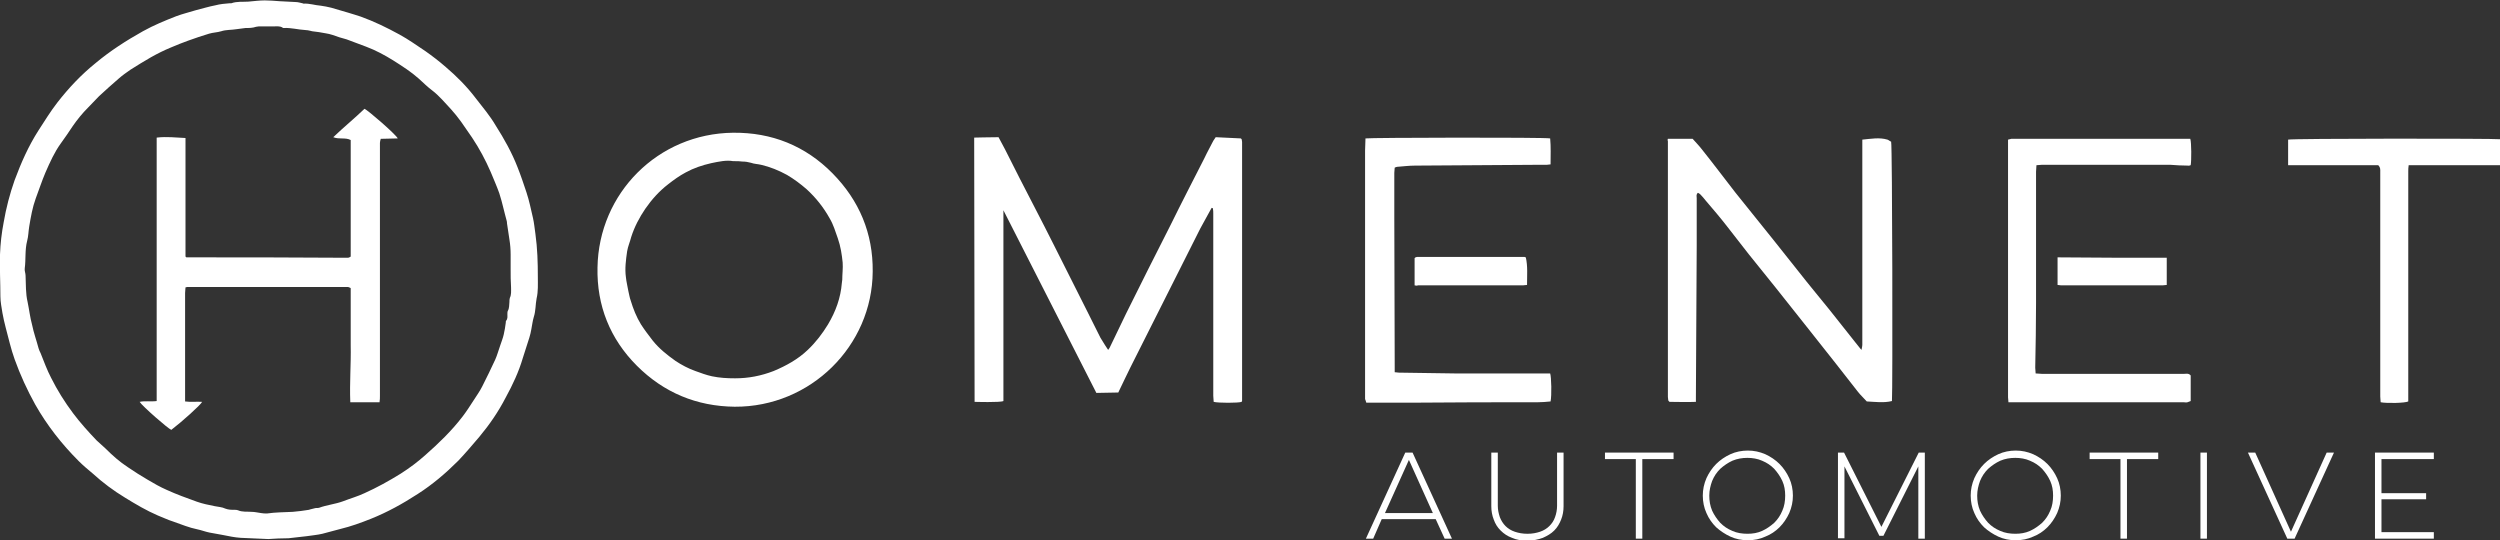 <?xml version="1.0" encoding="utf-8"?>
<!-- Generator: Adobe Illustrator 22.0.1, SVG Export Plug-In . SVG Version: 6.00 Build 0)  -->
<svg version="1.1" id="Layer_1" xmlns="http://www.w3.org/2000/svg" xmlns:xlink="http://www.w3.org/1999/xlink" x="0px" y="0px"
	 viewBox="0 0 615.9 133.1" style="enable-background:new 0 0 615.9 133.1;" xml:space="preserve">
<rect x="0" y="0" width="615.9" height="133.1" fill="#333333" stroke="none"/>
<style type="text/css">
	.st0{fill:#FFFFFF;}
</style>
<path class="st0" d="M66.1,132.8c-2.3-0.1-4.6-0.2-6.8-0.3c-1.5-0.1-2.9-0.4-4.4-0.7c-1.1-0.2-2.2-0.4-3.3-0.6c-1-0.2-2-0.6-3-0.8
	c-2-0.4-3.9-1.2-5.9-1.9c-1.3-0.4-2.5-1-3.8-1.5c-2.8-1.2-5.5-2.8-8.1-4.4c-2.8-1.7-5.5-3.7-7.9-5.9c-1.2-1-2.4-2-3.5-3.1
	c-4.2-4.2-7.8-8.8-10.7-13.9C6.7,96.1,5,92.4,3.6,88.5c-0.9-2.5-1.5-5.2-2.2-7.8c-0.3-1.2-0.6-2.4-0.8-3.6c-0.2-1.3-0.5-2.7-0.5-4.1
	C0.1,69.6-0.1,66.2,0,62.7c0.1-2.7,0.4-5.3,0.9-7.9c0.6-3.5,1.5-7,2.7-10.4C5.2,40.1,7,36,9.5,32.1c1.5-2.3,2.9-4.6,4.6-6.8
	c2.8-3.6,5.9-6.9,9.5-9.8c3.6-3,7.5-5.5,11.6-7.8c2.7-1.5,5.4-2.6,8.2-3.7c1.6-0.6,3.3-1,4.9-1.5c1.6-0.4,3.2-0.9,4.8-1.2
	c1.1-0.3,2.3-0.4,3.5-0.5c0.1,0,0.3,0,0.4,0c1.4-0.5,2.8-0.3,4.2-0.4c1.3-0.1,2.6-0.3,4-0.3c1.2,0,2.4,0.1,3.7,0.2
	c1.3,0.1,2.6,0.1,3.9,0.2c0.6,0,1.2,0.2,1.7,0.3c0.1,0,0.2,0.1,0.3,0.1c1.4-0.1,2.8,0.4,4.2,0.5c0.9,0.1,1.7,0.3,2.6,0.5
	c1.4,0.4,2.7,0.8,4.1,1.2c1.1,0.3,2.2,0.7,3.2,1c3.3,1.2,6.4,2.7,9.5,4.4c2.2,1.2,4.3,2.7,6.4,4.1c1.7,1.2,3.4,2.5,5,3.9
	c2.7,2.3,5.2,4.8,7.4,7.7c1.7,2.2,3.5,4.3,4.9,6.7c2.1,3.3,4,6.7,5.4,10.3c0.8,2,1.5,4.1,2.2,6.2c0.7,2.1,1.1,4.2,1.6,6.3
	c0.3,1.3,0.4,2.6,0.6,3.9c0.5,3.6,0.6,7.1,0.6,10.7c0,1.7,0.1,3.5-0.3,5.2c-0.3,1.5-0.2,3.1-0.7,4.6c-0.3,1-0.4,2-0.6,3
	c-0.1,0.7-0.3,1.4-0.5,2.1c-0.5,1.7-1.1,3.3-1.6,5c-1,3.4-2.5,6.6-4.2,9.7c-1.8,3.5-4,6.7-6.5,9.7c-1.7,2-3.4,4-5.2,5.9
	c-3.1,3.1-6.4,5.9-10,8.2c-3.7,2.4-7.5,4.5-11.5,6.1c-2.5,1-5,1.9-7.5,2.5c-1.5,0.4-3,0.8-4.5,1.2c-1.3,0.3-2.6,0.4-3.9,0.6
	c-0.3,0-0.6,0.1-0.9,0.1c-1.2,0.1-2.3,0.3-3.5,0.4C69.3,132.6,67.6,132.7,66.1,132.8z M125.8,66.3C125.8,66.3,125.8,66.3,125.8,66.3
	c0-1.2,0-2.4,0-3.6c0-1.2-0.1-2.5-0.3-3.7c-0.2-1.3-0.4-2.7-0.6-4c0-0.2,0-0.4-0.1-0.7c-0.3-1-0.5-2-0.8-3.1c-0.3-1.2-0.6-2.4-1-3.6
	c-0.6-1.7-1.4-3.5-2.1-5.2c-1.3-3-2.8-5.8-4.6-8.5c-0.9-1.3-1.8-2.6-2.7-3.9c-0.8-1.1-1.6-2.1-2.5-3.1c-1.5-1.6-2.9-3.3-4.6-4.6
	c-1.2-0.9-2.2-1.9-3.3-2.9c-1.9-1.7-4.1-3.1-6.3-4.5c-2.1-1.3-4.3-2.5-6.7-3.4c-1.6-0.6-3.2-1.2-4.8-1.8C84.2,9.4,83,9,81.9,8.6
	c-0.6-0.2-1.1-0.3-1.7-0.4C79.1,8,78,7.8,76.9,7.7c-0.1,0-0.3-0.1-0.4-0.1c-0.4-0.1-0.9-0.2-1.3-0.2c-1.8-0.1-3.5-0.6-5.3-0.5
	c-0.1,0-0.2,0-0.3-0.1c-0.6-0.4-1.3-0.3-2-0.3c-1.1,0-2.2,0-3.3,0c-0.4,0-0.8,0-1.2,0.1c-0.9,0.3-1.7,0.3-2.6,0.3
	c-0.8,0.1-1.5,0.2-2.3,0.3c-1.2,0.2-2.5,0.1-3.7,0.5c-1,0.3-2,0.3-3,0.6c-1.7,0.5-3.4,1.1-5.1,1.7c-1.4,0.5-2.9,1.1-4.3,1.7
	c-1.7,0.7-3.3,1.5-4.9,2.4c-1.7,1-3.4,2-5.1,3.1c-1,0.7-2,1.4-2.9,2.2c-1.6,1.4-3.2,2.8-4.8,4.3c-0.9,0.9-1.8,1.9-2.7,2.8
	c-1.4,1.4-2.7,3-3.8,4.6c-0.9,1.4-1.9,2.8-2.9,4.2c-1.6,2.2-2.7,4.7-3.8,7.2c-0.9,2.1-1.6,4.3-2.4,6.4c-0.8,2.2-1.2,4.5-1.6,6.9
	c-0.2,1.2-0.2,2.4-0.5,3.5c-0.6,2.3-0.3,4.6-0.6,6.8c-0.1,0.6,0.2,1.2,0.2,1.8c0.1,2.2,0,4.4,0.5,6.5c0.4,1.9,0.6,3.8,1.1,5.6
	C8.3,82,9,83.9,9.5,85.8c0.1,0.4,0.3,0.8,0.5,1.2c0.8,2,1.6,4.2,2.6,6.1c1.5,3,3.3,5.9,5.4,8.7c1.8,2.4,3.8,4.6,5.8,6.7
	c0.7,0.7,1.5,1.3,2.2,2c1.7,1.7,3.5,3.3,5.5,4.6c1.6,1.1,3.2,2.1,4.9,3.1c1.5,0.9,3.1,1.8,4.7,2.5c2.4,1.1,4.9,2,7.4,2.9
	c1.4,0.5,2.9,0.8,4.4,1.1c0.9,0.2,1.8,0.2,2.6,0.6c0.8,0.3,1.5,0.3,2.3,0.3c0.3,0,0.5,0,0.8,0.1c1.1,0.5,2.3,0.3,3.4,0.4
	c0.8,0,1.5,0.2,2.3,0.3c0.5,0.1,1,0.1,1.5,0.1c2.1-0.3,4.2-0.3,6.3-0.4c1.4-0.1,2.7-0.3,4-0.5c0.1,0,0.2-0.1,0.3-0.1
	c0.4-0.1,0.8-0.2,1.2-0.3c0.3-0.1,0.7,0,1-0.1c1.9-0.7,4-0.9,5.9-1.6c1.8-0.7,3.6-1.2,5.3-2c3.1-1.4,6-3,8.9-4.8
	c2.2-1.4,4.2-2.9,6.1-4.6c3.3-2.9,6.4-5.9,9.1-9.4c1-1.3,1.9-2.7,2.8-4.1c0.7-1.1,1.5-2.2,2.1-3.4c1.1-2.2,2.2-4.4,3.2-6.6
	c0.5-1.1,0.8-2.3,1.2-3.4c0.3-0.9,0.7-1.9,0.9-2.8c0.2-1,0.4-1.9,0.5-2.9c0-0.2,0-0.4,0.1-0.5c0.4-0.5,0.3-1,0.3-1.6
	c0-0.3,0-0.6,0.1-0.8c0.4-0.7,0.3-1.4,0.4-2.2c0-0.3,0-0.7,0.1-1c0.4-0.8,0.3-1.7,0.3-2.6C125.8,69.3,125.8,67.8,125.8,66.3z"/>
<path class="st0" d="M240,98.8c0,0-0.1-0.4-0.1-0.5"/>
<path class="st0" d="M240,33.9c0,0,4-0.1,6-0.1c0.5,1,1.1,2,1.6,3c2.4,4.8,4.8,9.5,7.3,14.3c1.6,3.1,3.2,6.2,4.7,9.2
	c2.8,5.5,5.5,11,8.3,16.5c1.1,2.1,2.1,4.3,3.2,6.4c0.5,0.9,1.9,3,1.9,3s0.4-0.5,0.5-0.8c1.3-2.7,2.6-5.4,3.9-8.1
	c3.6-7.3,7.3-14.6,11-21.9c2.7-5.5,5.5-10.9,8.3-16.4c0.7-1.5,1.5-2.9,2.2-4.3c0.2-0.3,0.4-0.6,0.6-0.9c2.1,0.1,4.2,0.2,6.2,0.3
	c0.1,0.1,0.1,0.1,0.1,0.1c0,0,0,0.1,0.1,0.1c0,0.2,0.1,0.4,0.1,0.7c0,21.2,0,42.5,0,63.7c0,0.1-0.1,0.2-0.1,0.3
	c-0.8,0.3-5.8,0.3-6.9,0c0-0.5-0.1-1-0.1-1.5c0-14.9,0-29.9,0-44.8c0-0.5,0-0.9-0.1-1.4c-0.1,0-0.2-0.1-0.3-0.1
	c-0.9,1.7-1.9,3.4-2.8,5.1c-5.3,10.5-10.6,21.1-15.9,31.6c-1.5,2.9-4.3,8.8-4.3,8.8l-5.4,0.1l-22.9-45c0,0,0,0.7,0,0.9
	c0,0.3,0,1,0,1s0,29.1,0,43.7c0,0.5,0,1,0,1.4c-0.8,0.4-7.1,0.2-7.1,0.2"/>
<path class="st0" d="M410.9,34.2c2,0,4,0,6.1,0c0.7,0.8,1.5,1.6,2.2,2.5c2.8,3.5,5.5,7.1,8.3,10.7c3.1,3.9,6.3,7.8,9.4,11.7
	c2.1,2.6,4.1,5.2,6.2,7.8c2.5,3.2,5.1,6.3,7.6,9.4c2.3,2.9,4.6,5.8,6.9,8.7c0.3,0.3,0.5,0.7,1,1.2c0.1-0.6,0.2-0.9,0.2-1.2
	c0-0.8,0-1.6,0-2.3c0-15.6,0-31.2,0-46.8c0-0.5,0-1,0-1.5c2.1-0.2,4.2-0.6,6.2,0c0.3,0.1,0.6,0.4,0.9,0.5c0.3,1,0.4,61.5,0.2,63.9
	c-2,0.5-4.1,0.2-6.2,0.1c-0.7-0.8-1.5-1.5-2.2-2.4c-1.8-2.3-3.6-4.6-5.4-6.9c-2.4-3-4.8-6.1-7.2-9.1c-2.6-3.2-5.1-6.5-7.7-9.7
	c-2.2-2.7-4.4-5.5-6.6-8.2c-1.8-2.3-3.5-4.5-5.3-6.8c-1.7-2.2-3.5-4.3-5.3-6.4c-0.4-0.5-0.8-1-1.3-1.5c-0.2-0.2-0.4-0.3-0.6-0.4
	c-0.5,0.4-0.3,0.9-0.3,1.3c0,3.9,0,7.9,0,11.8c-0.1,12.4-0.1,24.9-0.2,37.3c0,0.3,0,0.7,0,1.1c-2.2,0.1-4.4,0-6.5,0
	c-0.2-0.2-0.2-0.2-0.2-0.2c0,0,0-0.1-0.1-0.1c0-0.3-0.1-0.6-0.1-0.9c0-21,0-42,0-63C410.8,34.5,410.8,34.4,410.9,34.2z"/>
<path class="st0" d="M181,100.2c-9.4-0.1-17.5-3.5-24.1-10.1c-6.6-6.6-9.9-14.8-9.7-24.2c0.3-18.3,14.9-33,33.4-33.2
	c9.5-0.1,17.8,3.2,24.5,10c6.6,6.7,10,14.8,9.9,24.2C214.9,85.2,199.7,100.3,181,100.2z M180.6,39.7c-1.6-0.3-3.5,0.1-5.4,0.5
	c-2.2,0.5-4.3,1.2-6.3,2.3c-1.5,0.8-2.9,1.8-4.3,2.9c-2.2,1.7-4,3.7-5.6,6c-1.5,2.2-2.7,4.5-3.5,7c-0.3,1.2-0.8,2.3-1,3.5
	c-0.3,2.1-0.6,4.3-0.3,6.4c0.1,1.1,0.4,2.2,0.6,3.4c0.2,0.8,0.3,1.6,0.6,2.4c0.6,2,1.4,4,2.5,5.8c0.9,1.4,1.9,2.7,2.9,4
	c1.6,2,3.5,3.5,5.6,5c1.5,1,3.2,1.9,4.9,2.5c1.4,0.5,2.7,1,4.1,1.3c1.9,0.4,3.8,0.5,5.7,0.5c3.3,0,6.4-0.6,9.5-1.8
	c3.1-1.3,6-2.9,8.4-5.2c2-1.9,3.6-4,5-6.3c1.9-3.2,3.1-6.5,3.4-10.2c0-0.3,0.1-0.5,0.1-0.8c0-1.4,0.2-2.8,0.1-4.2
	c-0.2-2-0.5-4-1.2-6c-0.6-1.7-1.1-3.4-2-4.9c-1.5-2.7-3.4-5.1-5.7-7.2c-1.5-1.3-3.1-2.5-4.8-3.5c-2-1.1-4.2-2-6.4-2.5
	c-0.8-0.2-1.7-0.2-2.5-0.5c-0.7-0.2-1.4-0.3-2.1-0.3C182.3,39.7,181.6,39.7,180.6,39.7z"/>
<path class="st0" d="M336.4,34.1c1-0.2,44.3-0.3,45.5,0c0.2,2.1,0.1,4.2,0.1,6.4c-0.4,0-0.6,0.1-0.9,0.1c-0.7,0-1.5,0-2.2,0
	c-10.1,0.1-20.2,0.1-30.3,0.2c-1.5,0-3,0.2-4.4,0.3c-0.2,0-0.3,0.1-0.6,0.2c0,0.4-0.1,0.8-0.1,1.3c0,3.5,0,7,0,10.6
	c0,12.3,0.1,24.7,0.1,37c0,0.5,0,1,0,1.5c0.4,0,0.7,0.1,1,0.1c4.6,0.1,9.2,0.1,13.8,0.2c7.4,0,14.8,0,22.2,0c0.4,0,0.9,0,1.3,0
	c0.3,0.9,0.4,5.4,0.1,6.9c-1.1,0.1-2.1,0.2-3.2,0.2c-10.1,0-20.2,0-30.2,0.1c-3.6,0-7.1,0-10.7,0c-0.4,0-0.8,0-1.3,0
	c-0.1-0.4-0.2-0.6-0.3-0.9c0-0.3,0-0.6,0-0.9c0-20.1,0-40.2,0-60.3C336.3,36.1,336.4,35.1,336.4,34.1z"/>
<path class="st0" d="M501.7,40.7c0,0.6-0.1,1.1-0.1,1.6c0,10.8,0,21.6,0,32.4c0,5.3-0.1,10.6-0.2,15.9c0,0.4,0.1,0.9,0.1,1.4
	c0.6,0,1,0.1,1.5,0.1c11.7,0,23.4,0,35.1,0c0.5,0,1.1-0.2,1.6,0.4c0,2,0,4.1,0,6.3c-0.3,0.1-0.5,0.2-0.8,0.3c-0.3,0.1-0.6,0-0.9,0
	c-14,0-27.9,0-41.9,0c-0.4,0-0.8,0-1.3,0c0-0.5-0.1-0.8-0.1-1.2c0-3.7,0-7.3,0-11c0-17,0-34,0-51c0-0.5,0-1,0-1.5
	c0.3-0.1,0.5-0.1,0.8-0.2c0.3,0,0.5,0,0.8,0c14,0,27.9,0,41.9,0c0.5,0,1,0,1.4,0c0.3,0.9,0.3,5.4,0.1,6.5c-0.2,0-0.4,0.2-0.6,0.1
	c-1.5,0-3-0.1-4.4-0.2c-0.3,0-0.7,0-1,0c-10.2,0-20.5,0-30.7,0C502.6,40.6,502.2,40.7,501.7,40.7z"/>
<path class="st0" d="M615.9,34.3c0,2.1,0,4.2,0,6.4c-7.5,0-14.9,0-22.5,0c-0.1,0.6-0.1,1.1-0.1,1.5c0,8.5,0,17,0,25.5
	c0,9.9,0,19.9,0,29.8c0,0.5,0,1,0,1.4c-0.8,0.4-5.2,0.5-6.8,0.2c0-0.4-0.1-0.9-0.1-1.4c0-8.6,0-17.1,0-25.7c0-9.9,0-19.7,0-29.6
	c0-0.5,0.1-1.1-0.5-1.7c-3.6,0-7.3,0-11,0c-3.7,0-7.4,0-11.2,0c0-2.2,0-4.3,0-6.3C564.7,34.1,614.3,34.1,615.9,34.3z"/>
<path class="st0" d="M348.5,70.3c0-2.3,0-4.6,0-6.7c0.1-0.1,0.1-0.1,0.1-0.1c0,0,0.1,0,0.1-0.1c0.1,0,0.3-0.1,0.4-0.1
	c8.6,0,17.3,0,25.9,0c0.2,0,0.4,0,0.6,0c0.1,0,0.1,0.1,0.3,0.1c0.5,2.2,0.3,4.4,0.3,6.8c-0.4,0-0.7,0.1-1,0.1c-8.6,0-17.3,0-25.9,0
	C349.1,70.4,348.9,70.4,348.5,70.3z"/>
<path class="st0" d="M533.8,63.5c0,2.3,0,4.5,0,6.7c-0.4,0-0.7,0.1-1,0.1c-8.3,0-16.7,0-25,0c-0.3,0-0.6-0.1-0.9-0.1
	c0-2.3,0-4.5,0-6.8C515.9,63.5,524.8,63.5,533.8,63.5z"/>
<path class="st0" d="M45.7,34c0,9.9,0,19.6,0,29.2c0.2,0.2,0.2,0.2,0.2,0.2c0,0,0.1,0,0.1,0c13,0,26,0,39,0.1c0.2,0,0.4,0,0.7,0
	c0.1,0,0.2,0,0.3-0.1c0,0,0.1,0,0.1,0c0.1,0,0.1-0.1,0.3-0.2c0-9.5,0-19,0-28.7c-1.3-0.7-2.8-0.1-4.3-0.7c2.5-2.4,5.2-4.6,7.7-7
	c0.9,0.4,7.6,6.2,8.2,7.3c-1.4,0-2.8,0.1-4.2,0.1c-0.1,0.4-0.2,0.7-0.2,1c0,0.3,0,0.7,0,1c0,20.4,0,40.8,0,61.3c0,0.5,0,1-0.1,1.6
	c-2.4,0-4.8,0-7.2,0c-0.2-4.8,0.2-9.5,0.1-14.1c0-4.7,0-9.4,0-14c-0.1-0.1-0.1-0.1-0.2-0.1c0,0-0.1,0-0.1-0.1
	c-0.1,0-0.3-0.1-0.4-0.1c-13.1,0-26.2,0-39.4,0c-0.1,0-0.3,0-0.6,0.1c0,0.4-0.1,0.9-0.1,1.4c0,6,0,12,0,18c0,2.5,0,5,0,7.4
	c0,0.4,0,0.8,0,1.3c1.4,0.2,2.8,0,4.2,0.1c-0.4,0.8-5.1,5-7.6,6.9c-0.8-0.3-7.1-5.8-7.8-6.9c1.4-0.3,2.7,0,4.2-0.2
	c0-2.7,0-5.4,0-8.1c0-2.7,0-5.4,0-8.1c0-2.7,0-5.4,0-8.1s0-5.4,0-8.1c0-2.7,0-5.4,0-8.1c0-2.7,0-5.4,0-8.1s0-5.4,0-8.1
	c0-2.7,0-5.4,0-8.2C41.1,33.6,43.3,33.9,45.7,34z"/>
<g>
	<path class="st0" d="M348,111.5l9.7,21.2h-1.8l-2.2-4.8h-13.3l-2.1,4.8h-1.8l9.7-21.2H348z M341.2,126.4H353l-5.9-13.1L341.2,126.4
		z"/>
	<path class="st0" d="M385.2,111.5v13.2c0,1.2-0.2,2.3-0.6,3.3c-0.4,1-0.9,1.9-1.7,2.7c-0.8,0.8-1.7,1.3-2.8,1.8
		c-1.1,0.4-2.4,0.7-3.8,0.7c-1.4,0-2.7-0.2-3.8-0.7c-1.1-0.4-2-1-2.8-1.8c-0.8-0.8-1.3-1.6-1.7-2.7c-0.4-1-0.6-2.1-0.6-3.3v-13.2
		h1.6v13.1c0,1,0.2,1.9,0.5,2.8c0.3,0.8,0.8,1.6,1.4,2.2c0.6,0.6,1.4,1.1,2.3,1.4c0.9,0.3,1.9,0.5,3.1,0.5c1.2,0,2.2-0.2,3.1-0.5
		c0.9-0.3,1.7-0.8,2.3-1.4c0.6-0.6,1.1-1.3,1.4-2.2c0.3-0.8,0.5-1.8,0.5-2.8v-13.1H385.2z"/>
	<path class="st0" d="M395.4,111.5h16.9v1.6h-7.7v19.6H403v-19.6h-7.6V111.5z"/>
	<path class="st0" d="M419.5,122.1c0-1.5,0.3-2.9,0.9-4.3c0.6-1.3,1.4-2.5,2.4-3.5c1-1,2.2-1.8,3.5-2.4c1.3-0.6,2.8-0.9,4.3-0.9
		s2.9,0.3,4.3,0.9c1.3,0.6,2.5,1.4,3.5,2.4c1,1,1.8,2.2,2.4,3.5c0.6,1.3,0.9,2.8,0.9,4.3c0,1.5-0.3,2.9-0.9,4.3
		c-0.6,1.3-1.4,2.5-2.4,3.5c-1,1-2.2,1.8-3.5,2.3c-1.3,0.6-2.8,0.9-4.3,0.9s-3-0.3-4.3-0.9c-1.3-0.6-2.5-1.4-3.5-2.3
		c-1-1-1.8-2.1-2.4-3.5C419.8,125.1,419.5,123.6,419.5,122.1z M421.1,122.1c0,1.3,0.2,2.5,0.7,3.7c0.5,1.1,1.2,2.1,2,3
		c0.9,0.9,1.8,1.5,3,2c1.1,0.5,2.4,0.7,3.7,0.7c1.3,0,2.5-0.2,3.6-0.7s2.1-1.2,3-2c0.9-0.9,1.5-1.8,2-3c0.5-1.1,0.7-2.4,0.7-3.7
		c0-1.3-0.2-2.5-0.7-3.6c-0.5-1.1-1.2-2.1-2-3c-0.9-0.9-1.8-1.5-3-2c-1.1-0.5-2.4-0.7-3.6-0.7c-1.3,0-2.5,0.2-3.7,0.7
		c-1.1,0.5-2.1,1.2-3,2c-0.9,0.9-1.5,1.8-2,3C421.4,119.6,421.1,120.8,421.1,122.1z"/>
	<path class="st0" d="M452.8,132.7v-21.2h1.5l9.2,18.3l9.2-18.3h1.5v21.2h-1.6v-17.8l-8.6,17.1H463l-8.6-17.1v17.7H452.8z"/>
	<path class="st0" d="M485.5,122.1c0-1.5,0.3-2.9,0.9-4.3c0.6-1.3,1.4-2.5,2.4-3.5c1-1,2.2-1.8,3.5-2.4c1.3-0.6,2.8-0.9,4.3-0.9
		s2.9,0.3,4.3,0.9c1.3,0.6,2.5,1.4,3.5,2.4c1,1,1.8,2.2,2.4,3.5c0.6,1.3,0.9,2.8,0.9,4.3c0,1.5-0.3,2.9-0.9,4.3
		c-0.6,1.3-1.4,2.5-2.4,3.5c-1,1-2.2,1.8-3.5,2.3c-1.3,0.6-2.8,0.9-4.3,0.9s-3-0.3-4.3-0.9s-2.5-1.4-3.5-2.3c-1-1-1.8-2.1-2.4-3.5
		C485.8,125.1,485.5,123.6,485.5,122.1z M487.1,122.1c0,1.3,0.2,2.5,0.7,3.7c0.5,1.1,1.2,2.1,2,3c0.9,0.9,1.8,1.5,3,2
		c1.1,0.5,2.4,0.7,3.7,0.7c1.3,0,2.5-0.2,3.6-0.7c1.1-0.5,2.1-1.2,3-2c0.9-0.9,1.5-1.8,2-3c0.5-1.1,0.7-2.4,0.7-3.7
		c0-1.3-0.2-2.5-0.7-3.6c-0.5-1.1-1.2-2.1-2-3c-0.9-0.9-1.8-1.5-3-2c-1.1-0.5-2.4-0.7-3.6-0.7c-1.3,0-2.5,0.2-3.7,0.7
		c-1.1,0.5-2.1,1.2-3,2c-0.9,0.9-1.5,1.8-2,3C487.4,119.6,487.1,120.8,487.1,122.1z"/>
	<path class="st0" d="M514.8,111.5h16.9v1.6H524v19.6h-1.6v-19.6h-7.6V111.5z"/>
	<path class="st0" d="M543.7,111.5v21.2h-1.6v-21.2H543.7z"/>
	<path class="st0" d="M563.5,132.7l-9.7-21.2h1.8l8.8,19.5l8.8-19.5h1.8l-9.7,21.2H563.5z"/>
	<path class="st0" d="M585.1,111.5h14.5v1.6h-12.9v8.4h11v1.5h-11v8.1h12.9v1.6h-14.5V111.5z"/>
</g>
</svg>

